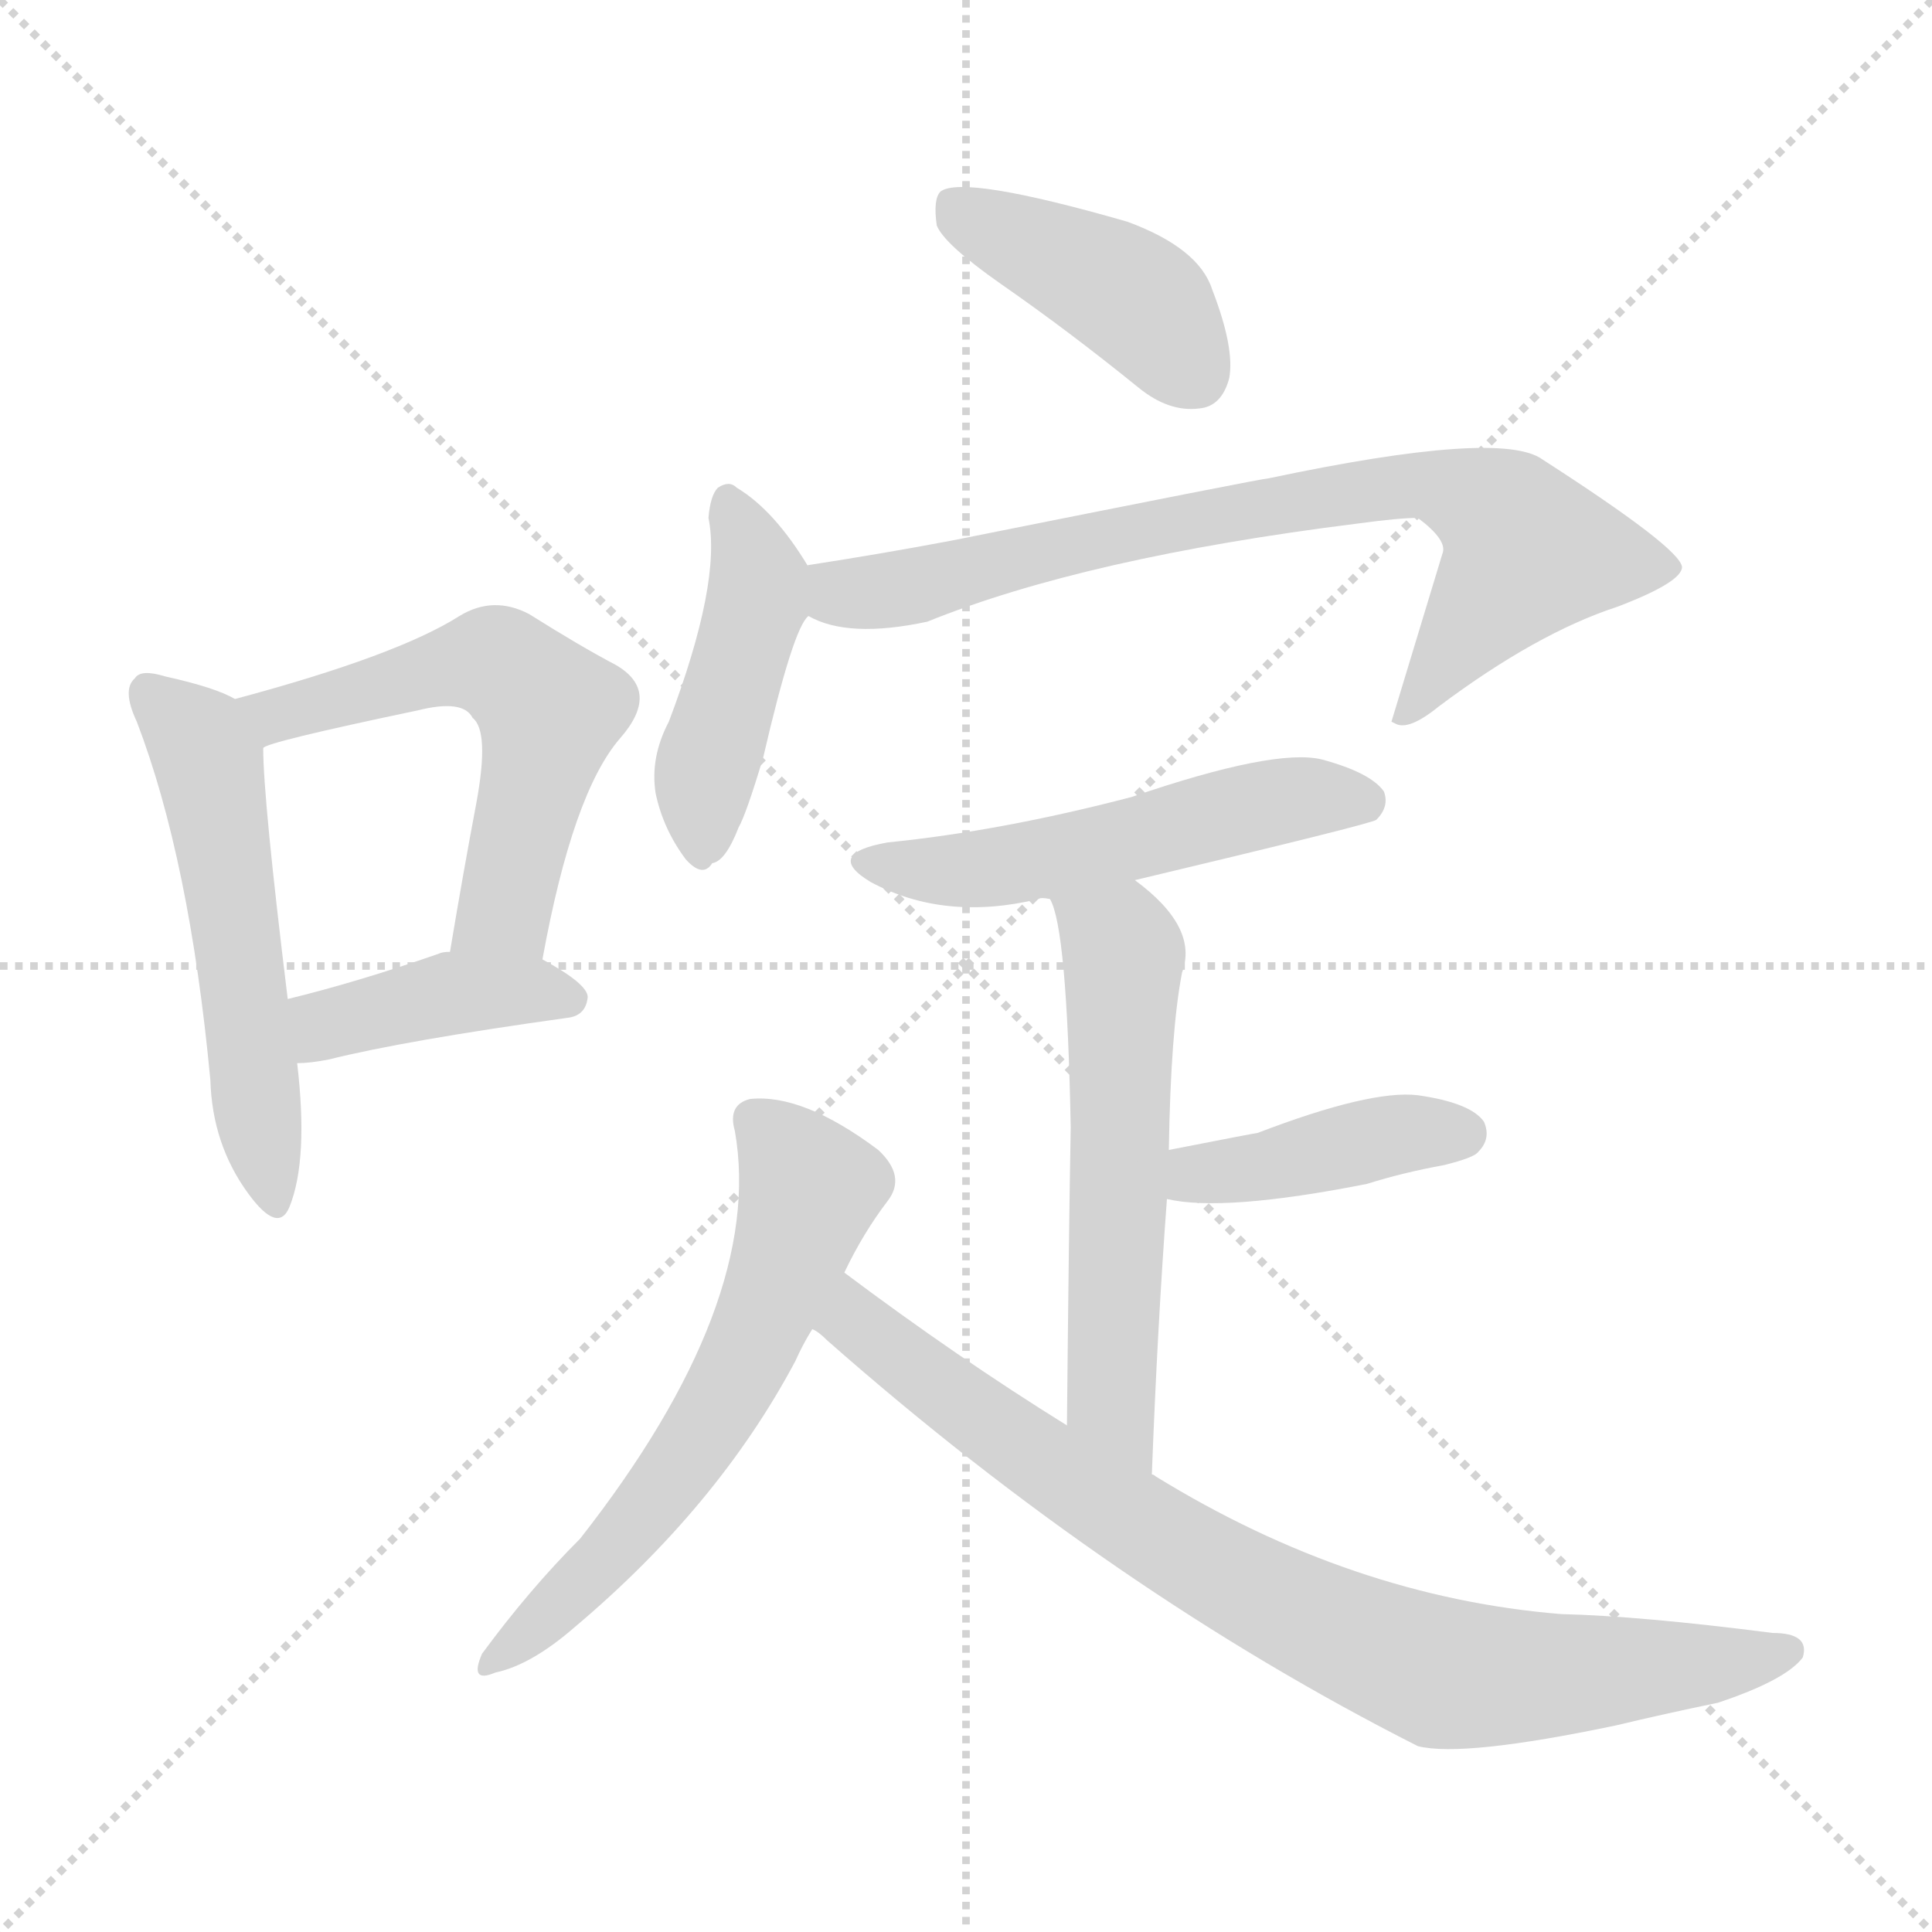 <svg version="1.1" viewBox="0 0 1024 1024" xmlns="http://www.w3.org/2000/svg">
  <g stroke="lightgray" stroke-dasharray="1,1" stroke-width="1" transform="scale(4, 4)">
    <line x1="0" y1="0" x2="256" y2="256"></line>
    <line x1="256" y1="0" x2="0" y2="256"></line>
    <line x1="128" y1="0" x2="128" y2="256"></line>
    <line x1="0" y1="128" x2="256" y2="128"></line>
  </g>
<g transform="scale(1, -1) translate(0, -900)">
   <style type="text/css">
    @keyframes keyframes0 {
      from {
       stroke: blue;
       stroke-dashoffset: 537;
       stroke-width: 128;
       }
       64% {
       animation-timing-function: step-end;
       stroke: blue;
       stroke-dashoffset: 0;
       stroke-width: 128;
       }
       to {
       stroke: black;
       stroke-width: 1024;
       }
       }
       #make-me-a-hanzi-animation-0 {
         animation: keyframes0 0.687s both;
         animation-delay: 0s;
         animation-timing-function: linear;
       }
    @keyframes keyframes1 {
      from {
       stroke: blue;
       stroke-dashoffset: 563;
       stroke-width: 128;
       }
       65% {
       animation-timing-function: step-end;
       stroke: blue;
       stroke-dashoffset: 0;
       stroke-width: 128;
       }
       to {
       stroke: black;
       stroke-width: 1024;
       }
       }
       #make-me-a-hanzi-animation-1 {
         animation: keyframes1 0.708s both;
         animation-delay: 0.687s;
         animation-timing-function: linear;
       }
    @keyframes keyframes2 {
      from {
       stroke: blue;
       stroke-dashoffset: 405;
       stroke-width: 128;
       }
       57% {
       animation-timing-function: step-end;
       stroke: blue;
       stroke-dashoffset: 0;
       stroke-width: 128;
       }
       to {
       stroke: black;
       stroke-width: 1024;
       }
       }
       #make-me-a-hanzi-animation-2 {
         animation: keyframes2 0.58s both;
         animation-delay: 1.395s;
         animation-timing-function: linear;
       }
    @keyframes keyframes3 {
      from {
       stroke: blue;
       stroke-dashoffset: 418;
       stroke-width: 128;
       }
       58% {
       animation-timing-function: step-end;
       stroke: blue;
       stroke-dashoffset: 0;
       stroke-width: 128;
       }
       to {
       stroke: black;
       stroke-width: 1024;
       }
       }
       #make-me-a-hanzi-animation-3 {
         animation: keyframes3 0.59s both;
         animation-delay: 1.975s;
         animation-timing-function: linear;
       }
    @keyframes keyframes4 {
      from {
       stroke: blue;
       stroke-dashoffset: 441;
       stroke-width: 128;
       }
       59% {
       animation-timing-function: step-end;
       stroke: blue;
       stroke-dashoffset: 0;
       stroke-width: 128;
       }
       to {
       stroke: black;
       stroke-width: 1024;
       }
       }
       #make-me-a-hanzi-animation-4 {
         animation: keyframes4 0.609s both;
         animation-delay: 2.565s;
         animation-timing-function: linear;
       }
    @keyframes keyframes5 {
      from {
       stroke: blue;
       stroke-dashoffset: 764;
       stroke-width: 128;
       }
       71% {
       animation-timing-function: step-end;
       stroke: blue;
       stroke-dashoffset: 0;
       stroke-width: 128;
       }
       to {
       stroke: black;
       stroke-width: 1024;
       }
       }
       #make-me-a-hanzi-animation-5 {
         animation: keyframes5 0.872s both;
         animation-delay: 3.174s;
         animation-timing-function: linear;
       }
    @keyframes keyframes6 {
      from {
       stroke: blue;
       stroke-dashoffset: 522;
       stroke-width: 128;
       }
       63% {
       animation-timing-function: step-end;
       stroke: blue;
       stroke-dashoffset: 0;
       stroke-width: 128;
       }
       to {
       stroke: black;
       stroke-width: 1024;
       }
       }
       #make-me-a-hanzi-animation-6 {
         animation: keyframes6 0.675s both;
         animation-delay: 4.046s;
         animation-timing-function: linear;
       }
    @keyframes keyframes7 {
      from {
       stroke: blue;
       stroke-dashoffset: 571;
       stroke-width: 128;
       }
       65% {
       animation-timing-function: step-end;
       stroke: blue;
       stroke-dashoffset: 0;
       stroke-width: 128;
       }
       to {
       stroke: black;
       stroke-width: 1024;
       }
       }
       #make-me-a-hanzi-animation-7 {
         animation: keyframes7 0.715s both;
         animation-delay: 4.72s;
         animation-timing-function: linear;
       }
    @keyframes keyframes8 {
      from {
       stroke: blue;
       stroke-dashoffset: 411;
       stroke-width: 128;
       }
       57% {
       animation-timing-function: step-end;
       stroke: blue;
       stroke-dashoffset: 0;
       stroke-width: 128;
       }
       to {
       stroke: black;
       stroke-width: 1024;
       }
       }
       #make-me-a-hanzi-animation-8 {
         animation: keyframes8 0.584s both;
         animation-delay: 5.435s;
         animation-timing-function: linear;
       }
    @keyframes keyframes9 {
      from {
       stroke: blue;
       stroke-dashoffset: 604;
       stroke-width: 128;
       }
       66% {
       animation-timing-function: step-end;
       stroke: blue;
       stroke-dashoffset: 0;
       stroke-width: 128;
       }
       to {
       stroke: black;
       stroke-width: 1024;
       }
       }
       #make-me-a-hanzi-animation-9 {
         animation: keyframes9 0.742s both;
         animation-delay: 6.02s;
         animation-timing-function: linear;
       }
    @keyframes keyframes10 {
      from {
       stroke: blue;
       stroke-dashoffset: 820;
       stroke-width: 128;
       }
       73% {
       animation-timing-function: step-end;
       stroke: blue;
       stroke-dashoffset: 0;
       stroke-width: 128;
       }
       to {
       stroke: black;
       stroke-width: 1024;
       }
       }
       #make-me-a-hanzi-animation-10 {
         animation: keyframes10 0.917s both;
         animation-delay: 6.761s;
         animation-timing-function: linear;
       }
</style>
<path d="M 124.5 529.5 Q 114.5 535.5 87.5 541.5 Q 74.5 545.5 71.5 540.5 Q 64.5 534.5 72.5 517.5 Q 100.5 444.5 111.5 327.5 Q 112.5 293.5 131.5 267.5 Q 147.5 245.5 153.5 260.5 Q 163.5 285.5 157.5 336.5 L 152.5 370.5 Q 139.5 476.5 139.5 503.5 C 138.5 522.5 138.5 522.5 124.5 529.5 Z" fill="lightgray"></path> 
<path d="M 287.5 391.5 Q 303.5 479.5 328.5 508.5 Q 350.5 533.5 326.5 547.5 Q 307.5 557.5 280.5 574.5 Q 261.5 584.5 243.5 573.5 Q 210.5 552.5 124.5 529.5 C 95.5 521.5 111.5 493.5 139.5 503.5 Q 140.5 506.5 221.5 523.5 Q 245.5 529.5 250.5 519.5 Q 259.5 512.5 252.5 474.5 Q 245.5 437.5 238.5 395.5 C 233.5 365.5 281.5 362.5 287.5 391.5 Z" fill="lightgray"></path> 
<path d="M 157.5 336.5 Q 164.5 336.5 174.5 338.5 Q 214.5 348.5 300.5 360.5 Q 310.5 361.5 311.5 371.5 Q 311.5 378.5 287.5 391.5 L 238.5 395.5 Q 234.5 395.5 232.5 394.5 Q 189.5 379.5 152.5 370.5 C 123.5 363.5 127.5 335.5 157.5 336.5 Z" fill="lightgray"></path> 
<path d="M 530.5 749.5 Q 566.5 724.5 603.5 694.5 Q 619.5 681.5 635.5 683.5 Q 647.5 684.5 651.5 699.5 Q 654.5 715.5 642.5 746.5 Q 635.5 768.5 597.5 782.5 Q 510.5 807.5 498.5 798.5 Q 494.5 794.5 496.5 780.5 Q 500.5 770.5 530.5 749.5 Z" fill="lightgray"></path> 
<path d="M 428.5 599.5 Q 410.5 629.5 390.5 641.5 Q 386.5 645.5 380.5 641.5 Q 376.5 637.5 375.5 625.5 Q 382.5 591.5 354.5 517.5 Q 344.5 498.5 347.5 479.5 Q 351.5 460.5 363.5 444.5 Q 372.5 434.5 377.5 442.5 Q 384.5 443.5 391.5 461.5 Q 395.5 468.5 404.5 498.5 Q 420.5 567.5 428.5 573.5 C 437.5 585.5 437.5 585.5 428.5 599.5 Z" fill="lightgray"></path> 
<path d="M 428.5 573.5 Q 449.5 561.5 491.5 570.5 Q 575.5 604.5 719.5 622.5 Q 741.5 625.5 751.5 625.5 Q 767.5 613.5 764.5 606.5 Q 751.5 563.5 737.5 517.5 L 739.5 516.5 Q 746.5 512.5 762.5 525.5 Q 814.5 564.5 857.5 578.5 Q 891.5 591.5 891.5 599.5 Q 890.5 609.5 817.5 656.5 Q 795.5 672.5 672.5 646.5 Q 669.5 646.5 504.5 613.5 Q 467.5 606.5 428.5 600.5 Q 427.5 600.5 428.5 599.5 C 399.5 593.5 400.5 583.5 428.5 573.5 Z" fill="lightgray"></path> 
<path d="M 601.5 433.5 Q 727.5 463.5 729.5 465.5 Q 736.5 472.5 733.5 480.5 Q 726.5 490.5 700.5 497.5 Q 675.5 503.5 599.5 477.5 Q 530.5 459.5 470.5 453.5 Q 436.5 447.5 461.5 432.5 Q 500.5 411.5 550.5 423.5 Q 551.5 424.5 556.5 423.5 L 601.5 433.5 Z" fill="lightgray"></path> 
<path d="M 610.5 118.5 Q 613.5 197.5 618.5 264.5 L 619.5 290.5 Q 620.5 353.5 626.5 384.5 Q 635.5 408.5 601.5 433.5 C 578.5 452.5 546.5 451.5 556.5 423.5 Q 565.5 408.5 567.5 302.5 Q 566.5 247.5 565.5 144.5 C 565.5 114.5 609.5 88.5 610.5 118.5 Z" fill="lightgray"></path> 
<path d="M 618.5 264.5 Q 648.5 257.5 724.5 272.5 Q 743.5 278.5 765.5 282.5 Q 781.5 286.5 783.5 289.5 Q 790.5 296.5 786.5 305.5 Q 779.5 315.5 751.5 319.5 Q 726.5 322.5 666.5 299.5 Q 665.5 299.5 619.5 290.5 C 590.5 284.5 589.5 270.5 618.5 264.5 Z" fill="lightgray"></path> 
<path d="M 447.5 225.5 Q 457.5 246.5 470.5 263.5 Q 480.5 276.5 465.5 290.5 Q 425.5 320.5 397.5 317.5 Q 385.5 314.5 389.5 300.5 Q 405.5 209.5 307.5 84.5 Q 280.5 57.5 255.5 23.5 Q 248.5 7.5 262.5 13.5 Q 281.5 17.5 304.5 37.5 Q 380.5 101.5 421.5 178.5 Q 425.5 187.5 430.5 195.5 L 447.5 225.5 Z" fill="lightgray"></path> 
<path d="M 430.5 195.5 Q 433.5 194.5 438.5 189.5 Q 589.5 56.5 751.5 -25.5 Q 775.5 -31.5 856.5 -14.5 Q 881.5 -8.5 910.5 -2.5 Q 946.5 9.5 955.5 21.5 Q 959.5 34.5 939.5 34.5 Q 869.5 43.5 827.5 44.5 Q 716.5 53.5 612.5 117.5 Q 611.5 118.5 610.5 118.5 L 565.5 144.5 Q 507.5 180.5 447.5 225.5 C 423.5 243.5 407.5 214.5 430.5 195.5 Z" fill="lightgray"></path> 
      <clipPath id="make-me-a-hanzi-clip-0">
      <path d="M 124.5 529.5 Q 114.5 535.5 87.5 541.5 Q 74.5 545.5 71.5 540.5 Q 64.5 534.5 72.5 517.5 Q 100.5 444.5 111.5 327.5 Q 112.5 293.5 131.5 267.5 Q 147.5 245.5 153.5 260.5 Q 163.5 285.5 157.5 336.5 L 152.5 370.5 Q 139.5 476.5 139.5 503.5 C 138.5 522.5 138.5 522.5 124.5 529.5 Z" fill="lightgray"></path>
      </clipPath>
      <path clip-path="url(#make-me-a-hanzi-clip-0)" d="M 78.5 532.5 L 110.5 496.5 L 143.5 266.5 " fill="none" id="make-me-a-hanzi-animation-0" stroke-dasharray="409 818" stroke-linecap="round"></path>

      <clipPath id="make-me-a-hanzi-clip-1">
      <path d="M 287.5 391.5 Q 303.5 479.5 328.5 508.5 Q 350.5 533.5 326.5 547.5 Q 307.5 557.5 280.5 574.5 Q 261.5 584.5 243.5 573.5 Q 210.5 552.5 124.5 529.5 C 95.5 521.5 111.5 493.5 139.5 503.5 Q 140.5 506.5 221.5 523.5 Q 245.5 529.5 250.5 519.5 Q 259.5 512.5 252.5 474.5 Q 245.5 437.5 238.5 395.5 C 233.5 365.5 281.5 362.5 287.5 391.5 Z" fill="lightgray"></path>
      </clipPath>
      <path clip-path="url(#make-me-a-hanzi-clip-1)" d="M 137.5 510.5 L 158.5 525.5 L 251.5 548.5 L 270.5 544.5 L 291.5 523.5 L 267.5 417.5 L 245.5 401.5 " fill="none" id="make-me-a-hanzi-animation-1" stroke-dasharray="435 870" stroke-linecap="round"></path>

      <clipPath id="make-me-a-hanzi-clip-2">
      <path d="M 157.5 336.5 Q 164.5 336.5 174.5 338.5 Q 214.5 348.5 300.5 360.5 Q 310.5 361.5 311.5 371.5 Q 311.5 378.5 287.5 391.5 L 238.5 395.5 Q 234.5 395.5 232.5 394.5 Q 189.5 379.5 152.5 370.5 C 123.5 363.5 127.5 335.5 157.5 336.5 Z" fill="lightgray"></path>
      </clipPath>
      <path clip-path="url(#make-me-a-hanzi-clip-2)" d="M 160.5 342.5 L 175.5 357.5 L 239.5 373.5 L 301.5 370.5 " fill="none" id="make-me-a-hanzi-animation-2" stroke-dasharray="277 554" stroke-linecap="round"></path>

      <clipPath id="make-me-a-hanzi-clip-3">
      <path d="M 530.5 749.5 Q 566.5 724.5 603.5 694.5 Q 619.5 681.5 635.5 683.5 Q 647.5 684.5 651.5 699.5 Q 654.5 715.5 642.5 746.5 Q 635.5 768.5 597.5 782.5 Q 510.5 807.5 498.5 798.5 Q 494.5 794.5 496.5 780.5 Q 500.5 770.5 530.5 749.5 Z" fill="lightgray"></path>
      </clipPath>
      <path clip-path="url(#make-me-a-hanzi-clip-3)" d="M 503.5 792.5 L 602.5 741.5 L 633.5 701.5 " fill="none" id="make-me-a-hanzi-animation-3" stroke-dasharray="290 580" stroke-linecap="round"></path>

      <clipPath id="make-me-a-hanzi-clip-4">
      <path d="M 428.5 599.5 Q 410.5 629.5 390.5 641.5 Q 386.5 645.5 380.5 641.5 Q 376.5 637.5 375.5 625.5 Q 382.5 591.5 354.5 517.5 Q 344.5 498.5 347.5 479.5 Q 351.5 460.5 363.5 444.5 Q 372.5 434.5 377.5 442.5 Q 384.5 443.5 391.5 461.5 Q 395.5 468.5 404.5 498.5 Q 420.5 567.5 428.5 573.5 C 437.5 585.5 437.5 585.5 428.5 599.5 Z" fill="lightgray"></path>
      </clipPath>
      <path clip-path="url(#make-me-a-hanzi-clip-4)" d="M 385.5 634.5 L 402.5 592.5 L 374.5 493.5 L 372.5 456.5 " fill="none" id="make-me-a-hanzi-animation-4" stroke-dasharray="313 626" stroke-linecap="round"></path>

      <clipPath id="make-me-a-hanzi-clip-5">
      <path d="M 428.5 573.5 Q 449.5 561.5 491.5 570.5 Q 575.5 604.5 719.5 622.5 Q 741.5 625.5 751.5 625.5 Q 767.5 613.5 764.5 606.5 Q 751.5 563.5 737.5 517.5 L 739.5 516.5 Q 746.5 512.5 762.5 525.5 Q 814.5 564.5 857.5 578.5 Q 891.5 591.5 891.5 599.5 Q 890.5 609.5 817.5 656.5 Q 795.5 672.5 672.5 646.5 Q 669.5 646.5 504.5 613.5 Q 467.5 606.5 428.5 600.5 Q 427.5 600.5 428.5 599.5 C 399.5 593.5 400.5 583.5 428.5 573.5 Z" fill="lightgray"></path>
      </clipPath>
      <path clip-path="url(#make-me-a-hanzi-clip-5)" d="M 436.5 600.5 L 449.5 585.5 L 478.5 587.5 L 548.5 609.5 L 709.5 638.5 L 764.5 642.5 L 798.5 624.5 L 809.5 607.5 L 751.5 527.5 L 742.5 524.5 " fill="none" id="make-me-a-hanzi-animation-5" stroke-dasharray="636 1272" stroke-linecap="round"></path>

      <clipPath id="make-me-a-hanzi-clip-6">
      <path d="M 601.5 433.5 Q 727.5 463.5 729.5 465.5 Q 736.5 472.5 733.5 480.5 Q 726.5 490.5 700.5 497.5 Q 675.5 503.5 599.5 477.5 Q 530.5 459.5 470.5 453.5 Q 436.5 447.5 461.5 432.5 Q 500.5 411.5 550.5 423.5 Q 551.5 424.5 556.5 423.5 L 601.5 433.5 Z" fill="lightgray"></path>
      </clipPath>
      <path clip-path="url(#make-me-a-hanzi-clip-6)" d="M 463.5 444.5 L 511.5 438.5 L 610.5 455.5 L 666.5 473.5 L 724.5 474.5 " fill="none" id="make-me-a-hanzi-animation-6" stroke-dasharray="394 788" stroke-linecap="round"></path>

      <clipPath id="make-me-a-hanzi-clip-7">
      <path d="M 610.5 118.5 Q 613.5 197.5 618.5 264.5 L 619.5 290.5 Q 620.5 353.5 626.5 384.5 Q 635.5 408.5 601.5 433.5 C 578.5 452.5 546.5 451.5 556.5 423.5 Q 565.5 408.5 567.5 302.5 Q 566.5 247.5 565.5 144.5 C 565.5 114.5 609.5 88.5 610.5 118.5 Z" fill="lightgray"></path>
      </clipPath>
      <path clip-path="url(#make-me-a-hanzi-clip-7)" d="M 564.5 423.5 L 595.5 394.5 L 589.5 158.5 L 607.5 126.5 " fill="none" id="make-me-a-hanzi-animation-7" stroke-dasharray="443 886" stroke-linecap="round"></path>

      <clipPath id="make-me-a-hanzi-clip-8">
      <path d="M 618.5 264.5 Q 648.5 257.5 724.5 272.5 Q 743.5 278.5 765.5 282.5 Q 781.5 286.5 783.5 289.5 Q 790.5 296.5 786.5 305.5 Q 779.5 315.5 751.5 319.5 Q 726.5 322.5 666.5 299.5 Q 665.5 299.5 619.5 290.5 C 590.5 284.5 589.5 270.5 618.5 264.5 Z" fill="lightgray"></path>
      </clipPath>
      <path clip-path="url(#make-me-a-hanzi-clip-8)" d="M 624.5 270.5 L 634.5 277.5 L 738.5 298.5 L 775.5 299.5 " fill="none" id="make-me-a-hanzi-animation-8" stroke-dasharray="283 566" stroke-linecap="round"></path>

      <clipPath id="make-me-a-hanzi-clip-9">
      <path d="M 447.5 225.5 Q 457.5 246.5 470.5 263.5 Q 480.5 276.5 465.5 290.5 Q 425.5 320.5 397.5 317.5 Q 385.5 314.5 389.5 300.5 Q 405.5 209.5 307.5 84.5 Q 280.5 57.5 255.5 23.5 Q 248.5 7.5 262.5 13.5 Q 281.5 17.5 304.5 37.5 Q 380.5 101.5 421.5 178.5 Q 425.5 187.5 430.5 195.5 L 447.5 225.5 Z" fill="lightgray"></path>
      </clipPath>
      <path clip-path="url(#make-me-a-hanzi-clip-9)" d="M 399.5 306.5 L 428.5 268.5 L 397.5 183.5 L 333.5 87.5 L 265.5 22.5 " fill="none" id="make-me-a-hanzi-animation-9" stroke-dasharray="476 952" stroke-linecap="round"></path>

      <clipPath id="make-me-a-hanzi-clip-10">
      <path d="M 430.5 195.5 Q 433.5 194.5 438.5 189.5 Q 589.5 56.5 751.5 -25.5 Q 775.5 -31.5 856.5 -14.5 Q 881.5 -8.5 910.5 -2.5 Q 946.5 9.5 955.5 21.5 Q 959.5 34.5 939.5 34.5 Q 869.5 43.5 827.5 44.5 Q 716.5 53.5 612.5 117.5 Q 611.5 118.5 610.5 118.5 L 565.5 144.5 Q 507.5 180.5 447.5 225.5 C 423.5 243.5 407.5 214.5 430.5 195.5 Z" fill="lightgray"></path>
      </clipPath>
      <path clip-path="url(#make-me-a-hanzi-clip-10)" d="M 451.5 216.5 L 452.5 199.5 L 586.5 102.5 L 666.5 55.5 L 748.5 18.5 L 819.5 11.5 L 946.5 24.5 " fill="none" id="make-me-a-hanzi-animation-10" stroke-dasharray="692 1384" stroke-linecap="round"></path>

</g>
</svg>
